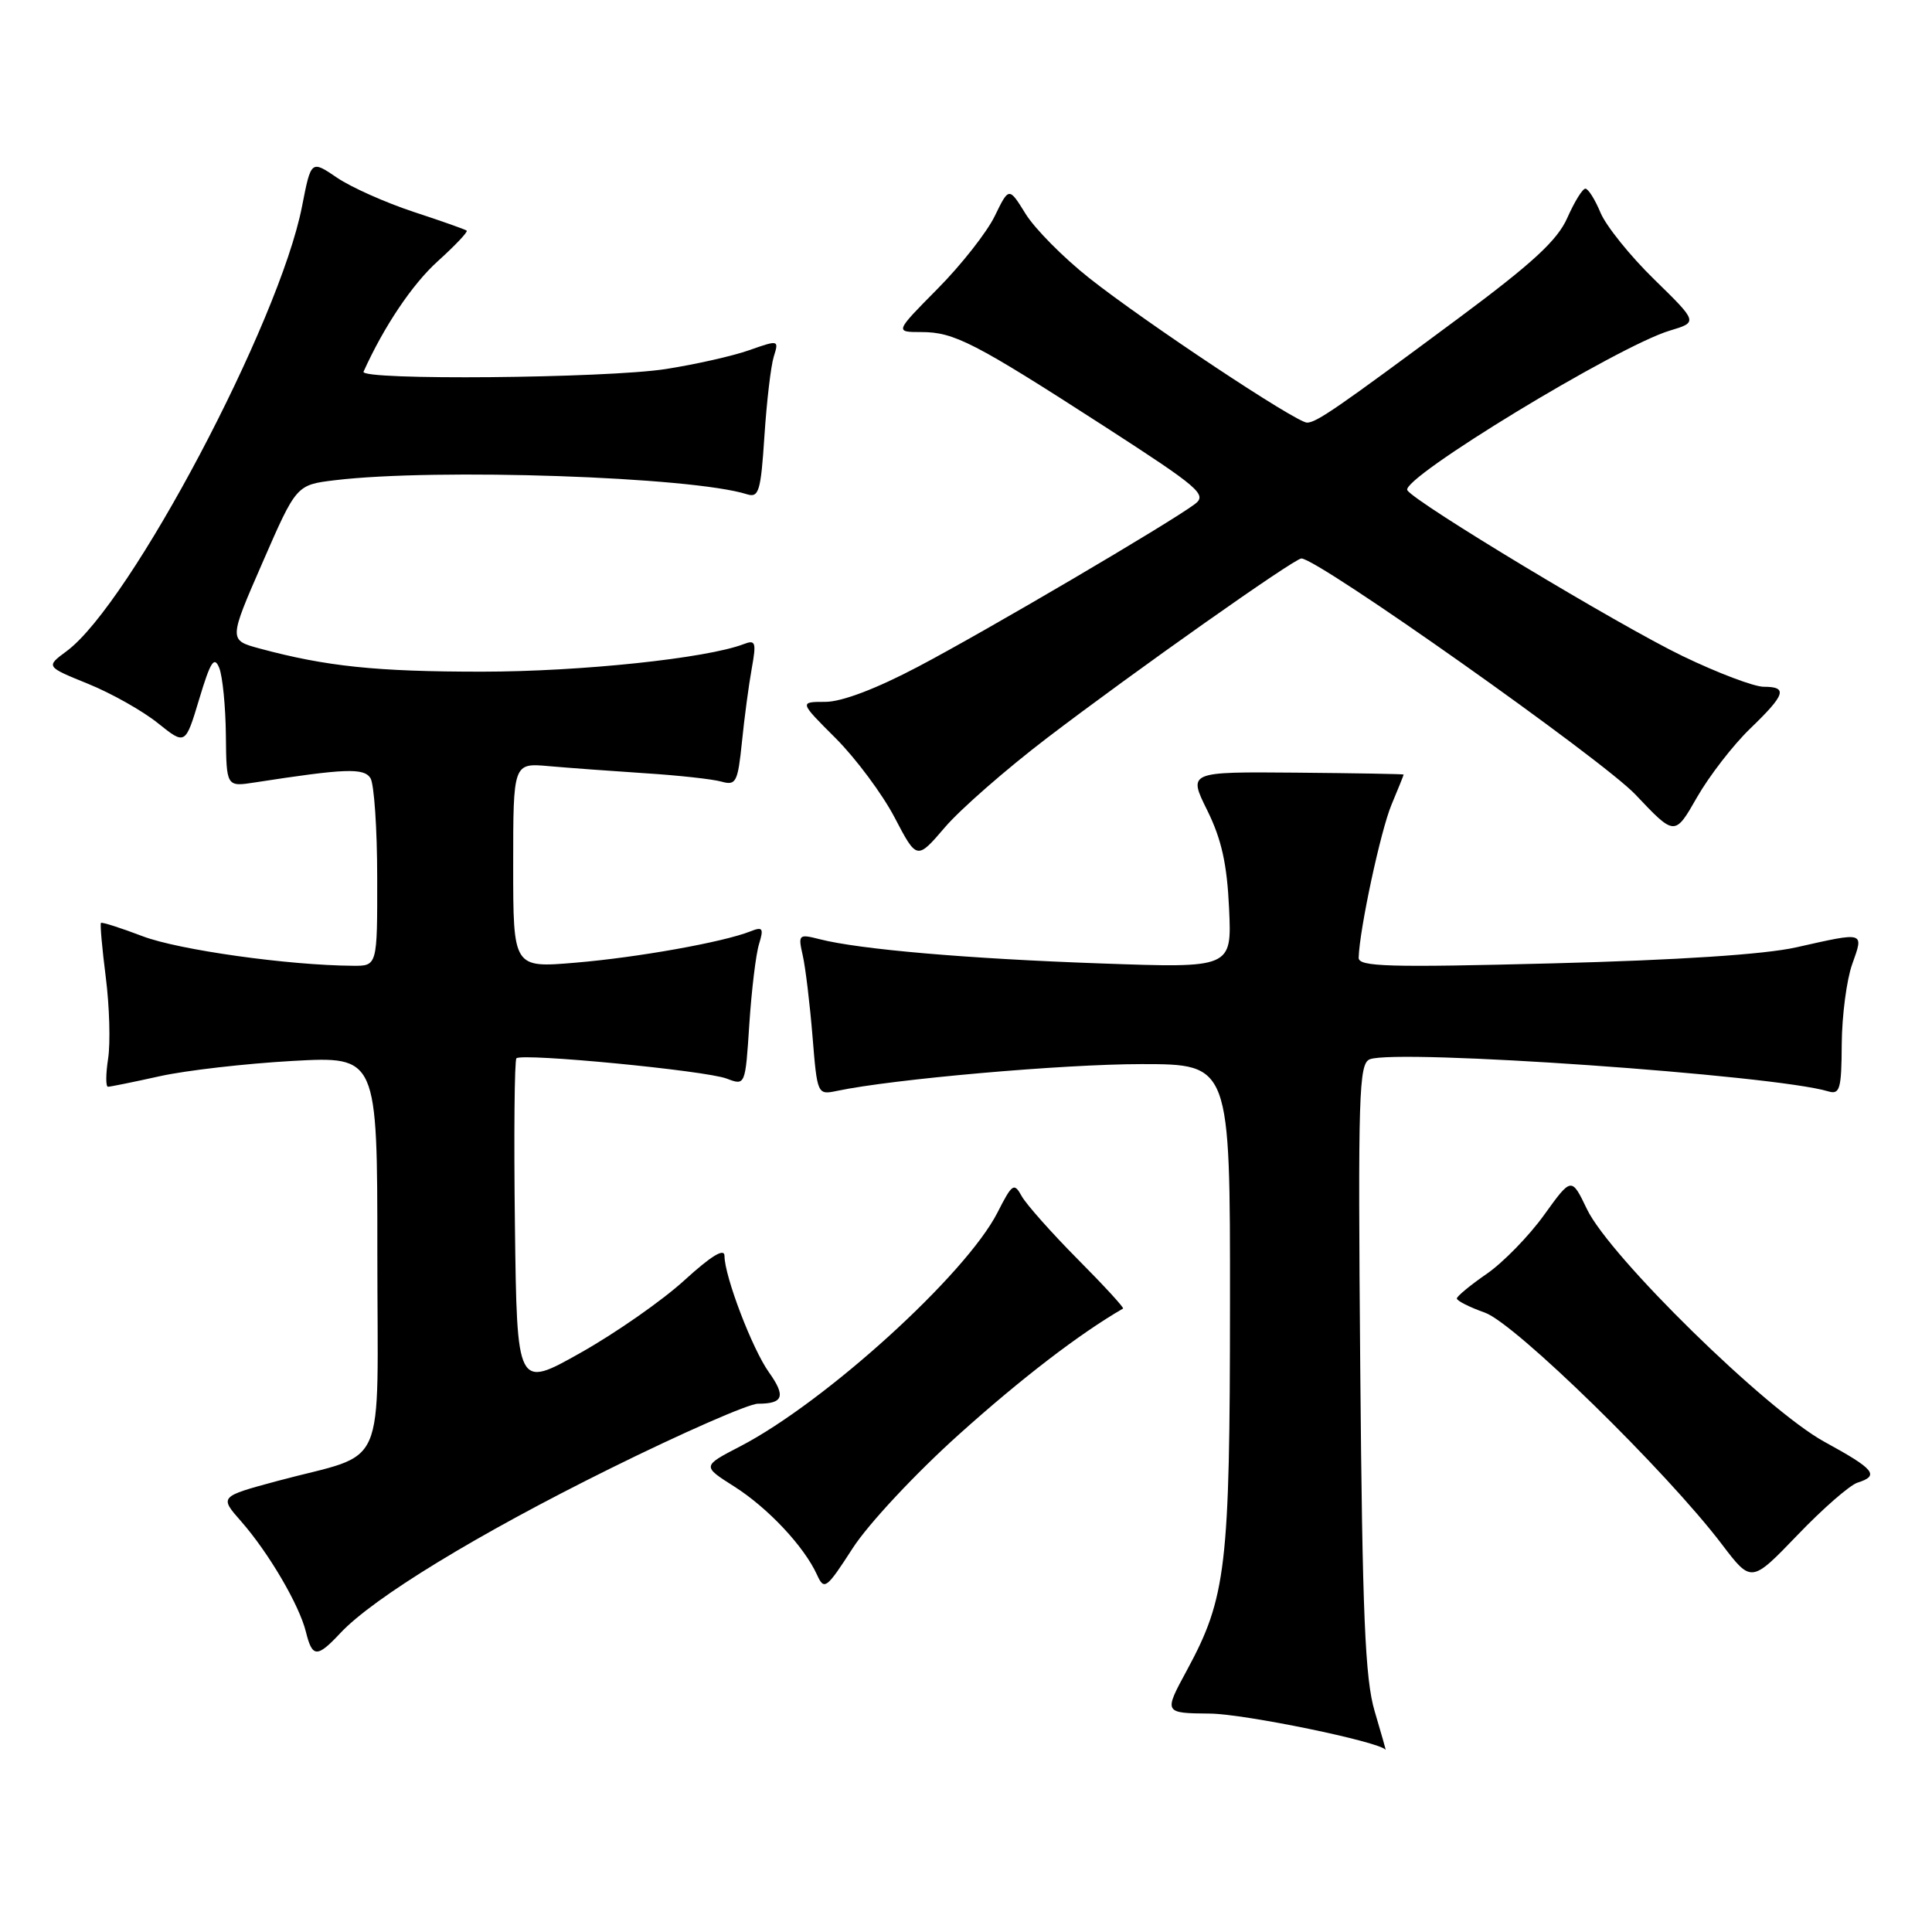<?xml version="1.0" encoding="UTF-8" standalone="no"?>
<!DOCTYPE svg PUBLIC "-//W3C//DTD SVG 1.1//EN" "http://www.w3.org/Graphics/SVG/1.1/DTD/svg11.dtd" >
<svg xmlns="http://www.w3.org/2000/svg" xmlns:xlink="http://www.w3.org/1999/xlink" version="1.1" viewBox="0 0 256 256">
 <g >
 <path fill="currentColor"
d=" M 182.15 226.75 C 180.88 222.47 180.52 214.04 180.24 181.24 C 179.93 144.92 180.05 140.92 181.51 140.36 C 185.17 138.95 235.12 142.45 242.25 144.61 C 243.79 145.07 244.01 144.33 244.04 138.32 C 244.07 134.57 244.69 129.81 245.43 127.75 C 246.97 123.41 247.17 123.47 238.00 125.53 C 233.82 126.47 222.33 127.22 205.75 127.65 C 183.95 128.21 180.01 128.10 180.03 126.91 C 180.13 123.18 182.94 110.07 184.38 106.63 C 185.27 104.50 186.00 102.70 185.99 102.63 C 185.99 102.56 179.56 102.45 171.71 102.38 C 157.43 102.26 157.43 102.26 159.97 107.38 C 161.86 111.21 162.59 114.48 162.86 120.39 C 163.22 128.28 163.22 128.28 145.86 127.66 C 128.26 127.04 113.87 125.80 108.61 124.45 C 105.82 123.74 105.74 123.82 106.37 126.61 C 106.73 128.20 107.31 133.01 107.66 137.30 C 108.29 145.05 108.31 145.09 110.90 144.55 C 118.28 142.99 140.90 141.00 151.24 141.00 C 163.00 141.00 163.00 141.00 162.98 172.75 C 162.97 207.62 162.49 211.68 157.27 221.32 C 154.19 227.00 154.19 227.00 160.35 227.06 C 164.95 227.11 182.83 230.79 183.60 231.86 C 183.66 231.94 183.01 229.64 182.15 226.75 Z  M 45.08 216.41 C 49.47 211.71 63.23 203.31 80.85 194.59 C 90.39 189.87 99.20 186.00 100.43 186.00 C 103.80 186.00 104.15 185.02 101.89 181.84 C 99.68 178.75 96.00 169.10 96.00 166.42 C 96.00 165.33 94.27 166.38 90.68 169.65 C 87.76 172.32 81.57 176.64 76.93 179.25 C 68.50 184.00 68.50 184.00 68.23 162.35 C 68.08 150.45 68.17 140.49 68.43 140.23 C 69.16 139.51 93.49 141.85 96.29 142.92 C 98.76 143.86 98.76 143.86 99.29 135.68 C 99.59 131.18 100.16 126.41 100.58 125.08 C 101.22 122.98 101.07 122.76 99.41 123.42 C 95.79 124.85 84.48 126.87 76.25 127.56 C 68.00 128.26 68.00 128.26 68.00 114.68 C 68.00 101.09 68.00 101.09 72.75 101.52 C 75.36 101.75 81.10 102.17 85.50 102.46 C 89.90 102.74 94.45 103.24 95.60 103.57 C 97.53 104.11 97.76 103.65 98.31 98.33 C 98.63 95.12 99.22 90.74 99.61 88.58 C 100.24 85.09 100.12 84.74 98.54 85.35 C 93.61 87.24 76.94 88.99 63.89 89.00 C 49.84 89.00 43.23 88.31 34.40 85.93 C 30.30 84.82 30.30 84.82 34.79 74.53 C 39.27 64.25 39.27 64.25 44.39 63.63 C 57.81 62.02 91.67 63.17 98.97 65.49 C 100.55 65.99 100.81 65.13 101.29 57.78 C 101.59 53.22 102.14 48.49 102.53 47.25 C 103.22 45.04 103.18 45.03 99.28 46.40 C 97.11 47.17 92.13 48.29 88.22 48.90 C 80.27 50.13 47.64 50.42 48.17 49.25 C 50.89 43.23 54.64 37.65 58.01 34.61 C 60.30 32.54 62.03 30.72 61.84 30.56 C 61.65 30.40 58.48 29.28 54.79 28.07 C 51.10 26.85 46.53 24.82 44.65 23.54 C 41.22 21.21 41.22 21.21 40.02 27.35 C 37.02 42.73 17.27 80.05 8.83 86.28 C 6.06 88.33 6.06 88.33 11.67 90.61 C 14.76 91.86 18.92 94.21 20.92 95.82 C 24.56 98.74 24.56 98.74 26.40 92.62 C 27.89 87.66 28.39 86.88 29.05 88.50 C 29.49 89.60 29.89 93.60 29.93 97.38 C 30.00 104.26 30.00 104.26 33.75 103.68 C 45.78 101.82 48.21 101.73 49.09 103.11 C 49.57 103.87 49.98 109.79 49.98 116.25 C 50.00 128.00 50.00 128.00 46.75 127.97 C 38.18 127.91 23.67 125.87 18.91 124.06 C 16.00 122.95 13.51 122.16 13.38 122.29 C 13.24 122.42 13.53 125.67 14.02 129.52 C 14.51 133.36 14.64 138.19 14.33 140.25 C 14.01 142.31 14.00 144.00 14.31 144.00 C 14.62 144.00 17.72 143.37 21.19 142.60 C 24.66 141.83 32.56 140.93 38.75 140.58 C 50.00 139.96 50.00 139.96 50.00 166.01 C 50.00 195.84 51.57 192.26 36.78 196.23 C 29.06 198.31 29.06 198.31 31.97 201.61 C 35.62 205.78 39.66 212.67 40.54 216.25 C 41.38 219.66 42.02 219.68 45.08 216.41 Z  M 127.10 190.04 C 135.35 182.63 143.05 176.72 148.81 173.39 C 148.98 173.29 146.28 170.35 142.81 166.86 C 139.34 163.36 136.00 159.60 135.39 158.51 C 134.37 156.66 134.13 156.82 132.17 160.67 C 127.98 168.88 109.36 185.80 98.06 191.66 C 93.03 194.27 93.03 194.27 97.29 196.97 C 101.75 199.80 106.55 204.91 108.26 208.67 C 109.21 210.76 109.49 210.56 112.99 205.14 C 115.06 201.93 121.31 195.24 127.10 190.04 Z  M 246.13 196.46 C 249.09 195.52 248.41 194.69 241.75 191.05 C 234.05 186.84 213.30 166.51 210.28 160.22 C 208.23 155.95 208.23 155.95 204.60 160.99 C 202.61 163.76 199.20 167.26 197.03 168.77 C 194.85 170.27 193.06 171.75 193.04 172.05 C 193.02 172.35 194.69 173.20 196.75 173.93 C 200.75 175.34 220.83 194.97 228.16 204.63 C 232.06 209.76 232.06 209.76 238.17 203.41 C 241.52 199.91 245.11 196.78 246.13 196.46 Z  M 138.71 97.81 C 150.27 88.99 171.51 74.00 172.44 74.00 C 174.63 74.00 212.31 100.64 216.71 105.29 C 221.92 110.80 221.92 110.80 224.86 105.65 C 226.48 102.82 229.65 98.72 231.90 96.55 C 236.60 92.02 236.93 91.00 233.70 91.00 C 232.43 91.00 227.59 89.17 222.95 86.93 C 214.57 82.89 187.47 66.57 186.48 64.96 C 185.52 63.41 214.32 45.90 221.25 43.81 C 224.99 42.69 224.99 42.69 219.20 37.03 C 216.01 33.92 212.81 29.94 212.08 28.19 C 211.35 26.44 210.45 25.00 210.07 25.00 C 209.69 25.00 208.62 26.74 207.68 28.86 C 206.37 31.84 203.09 34.86 193.24 42.18 C 177.18 54.10 174.43 56.00 173.19 56.00 C 171.76 56.00 151.66 42.65 144.31 36.83 C 140.90 34.13 137.12 30.31 135.90 28.34 C 133.69 24.77 133.69 24.77 131.81 28.63 C 130.78 30.76 127.38 35.09 124.25 38.25 C 118.56 44.00 118.56 44.00 122.07 44.00 C 126.43 44.00 129.08 45.36 146.33 56.49 C 158.93 64.63 159.99 65.54 158.33 66.79 C 154.97 69.31 130.61 83.63 121.65 88.34 C 116.08 91.28 111.53 93.00 109.36 93.00 C 105.90 93.00 105.90 93.00 110.75 97.84 C 113.41 100.51 116.92 105.22 118.54 108.32 C 121.49 113.96 121.49 113.96 125.21 109.62 C 127.25 107.23 133.33 101.92 138.71 97.81 Z "/>
</g>
</svg>